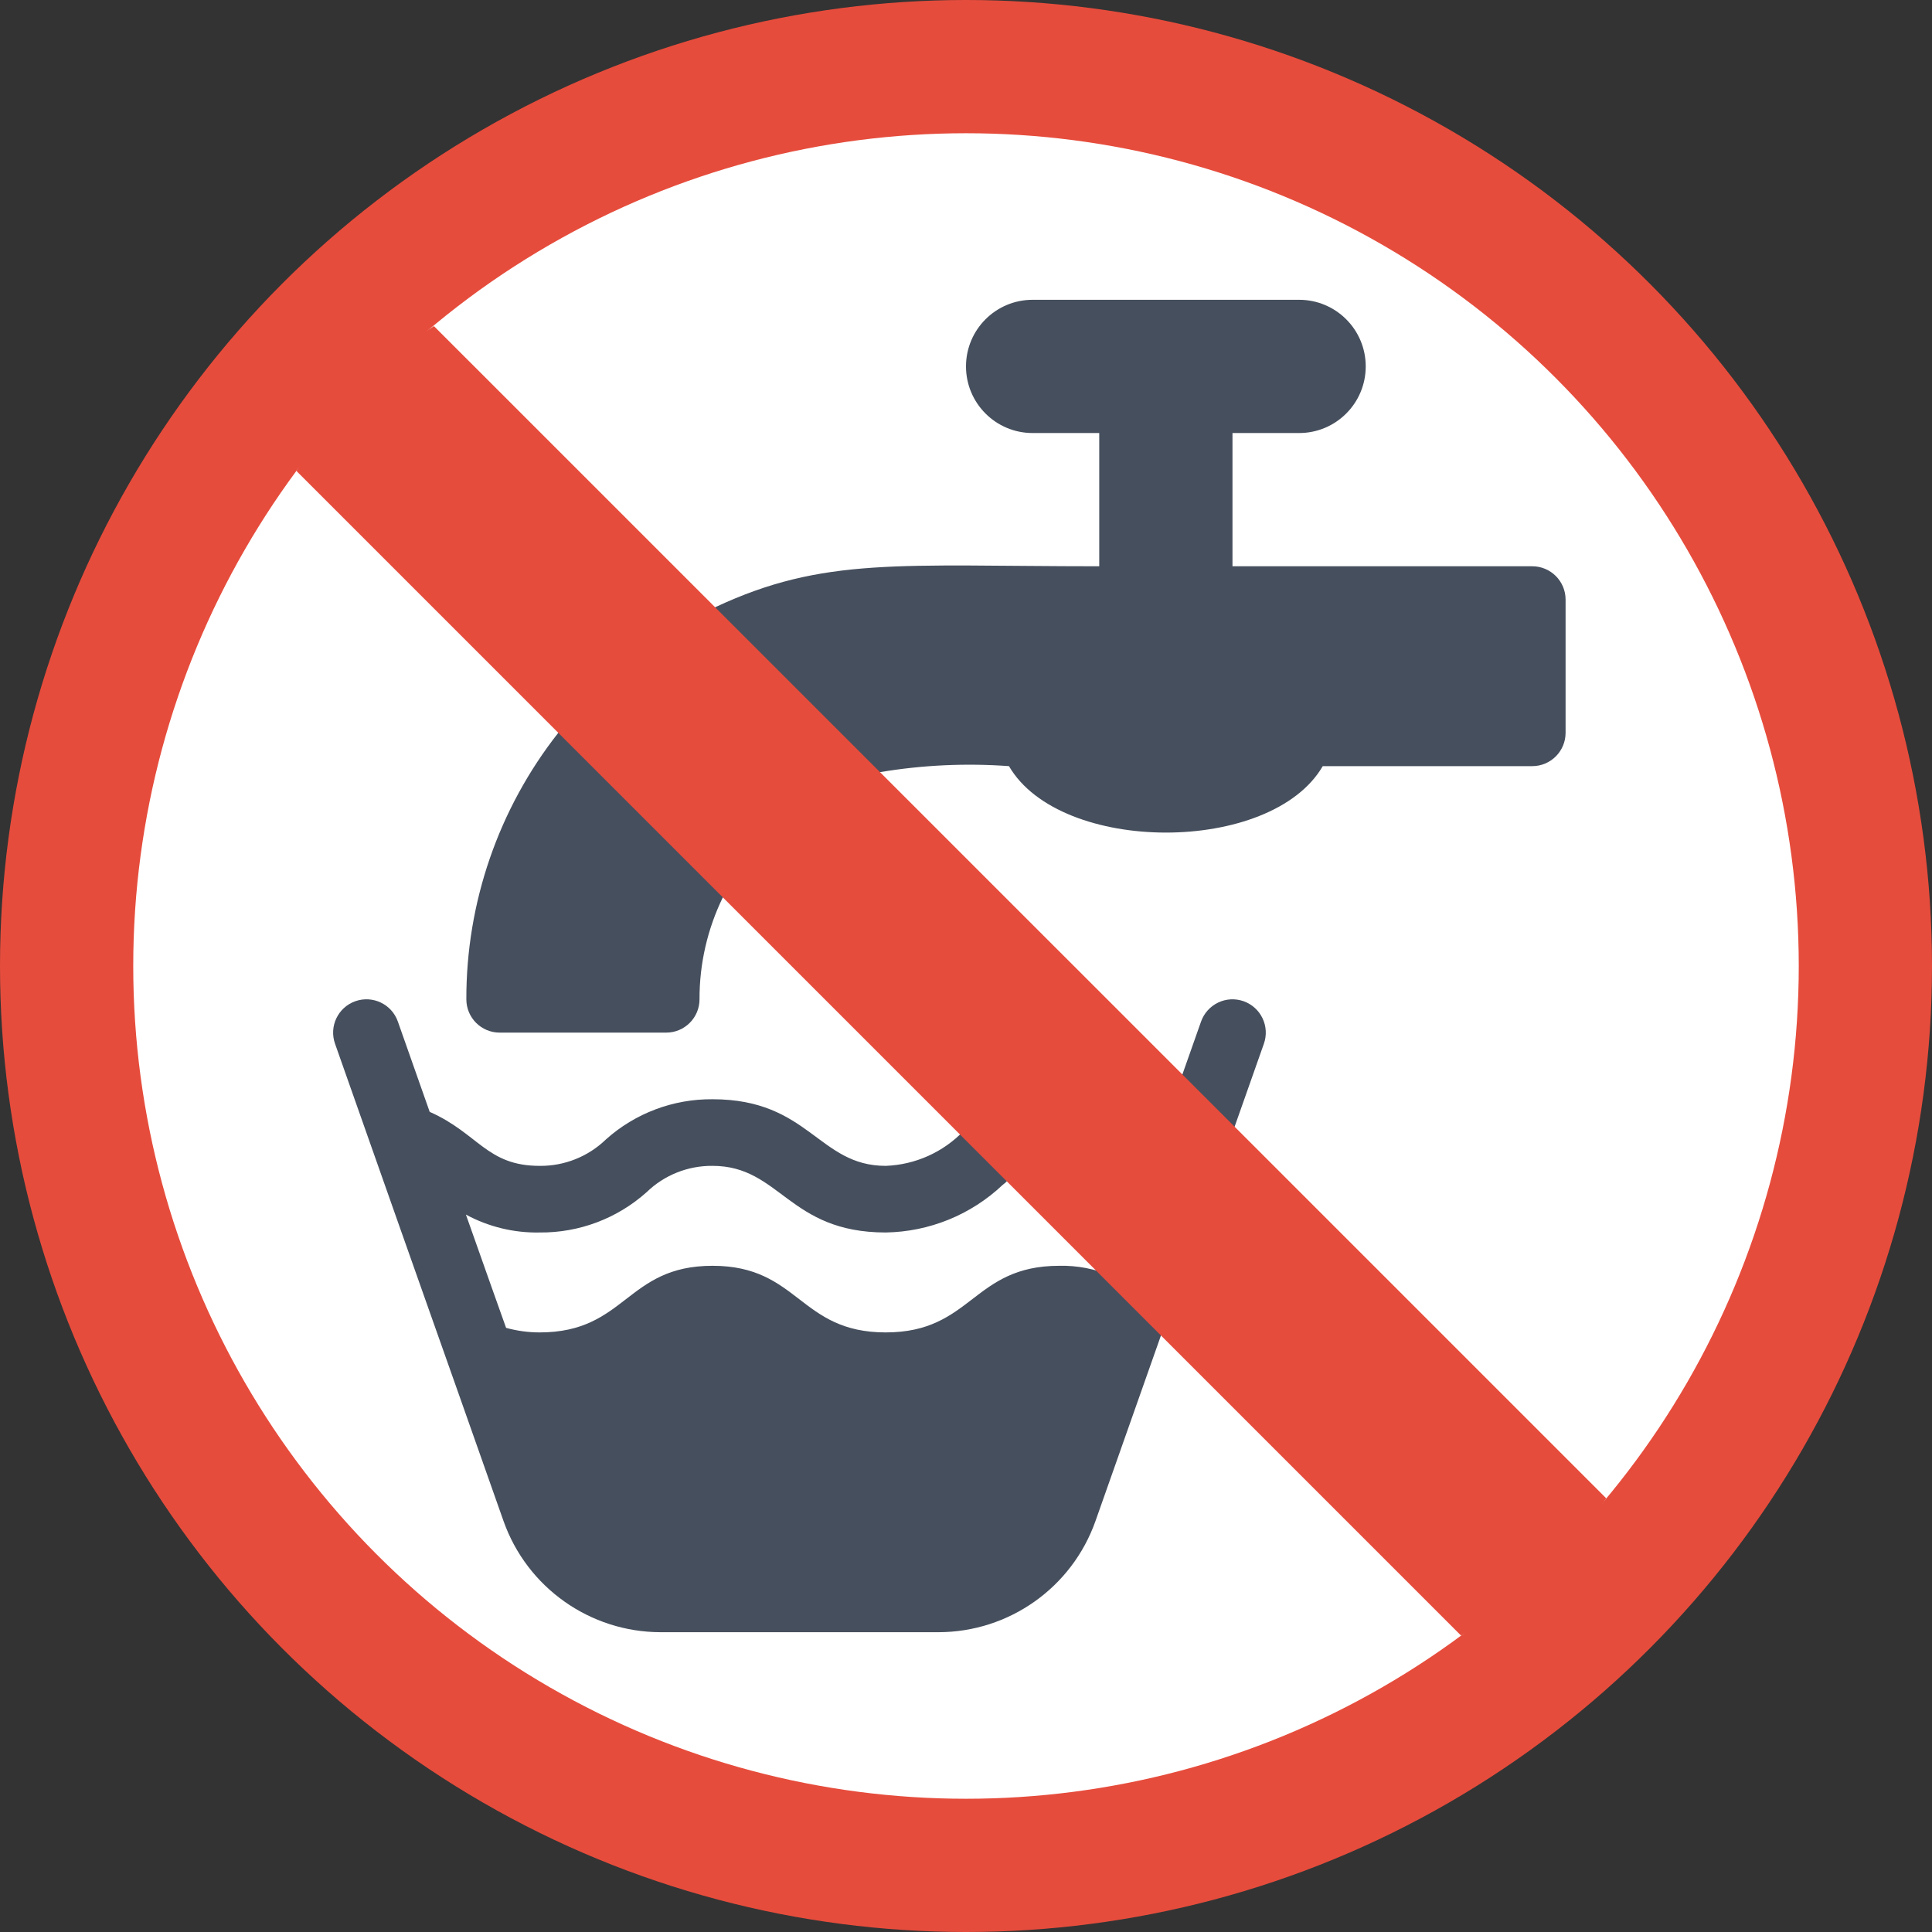<svg height="512" viewBox="0 0 58 58" width="512" xmlns="http://www.w3.org/2000/svg"><rect x="0" y="0" width="58" height="58" fill="#333333" stroke="none"/><g id="017---No-Drinking-Tap-Water" fill="none" fill-rule="evenodd"><g fill-rule="nonzero"><circle id="Oval" cx="29" cy="29" fill="#e64c3c" r="29"/><circle id="Oval" cx="29" cy="29" fill="#fff" r="25"/><path id="Shape" d="m46 17h-9v-4h2c1.105 0 2-.895 2-2s-.895-2-2-2h-8c-1.105 0-2 .895-2 2s.895 2 2 2h2v4c-5.987 0-8.266-.3-11.53 1.23l-4.71 3.77c-1.793 2.28-2.766 5.099-2.76 8 0 .552.448 1 1 1h5c.552 0 1-.448 1-1-.003-1.06.236-2.107.7-3.06l4.72-3.76c1.278-.214 2.577-.274 3.87-.18 1.543 2.655 7.871 2.665 9.42 0h6.29c.552 0 1-.448 1-1v-4c0-.552-.448-1-1-1z" fill="#464f5d"/><path id="Shape" d="m37.333 30.057c-.25-.088-.525-.074-.764.041-.239.114-.423.319-.512.569l-2.695 7.633c-.493-.21-1.026-.312-1.562-.3-2.61 0-2.61 2-5.21 2s-2.6-2-5.2-2-2.59 2-5.19 2c-.34 0-.679-.046-1.007-.137-.171-.487-.615-1.717-1.206-3.4.679.367 1.441.553 2.213.537 1.184.012 2.329-.42 3.211-1.209.53-.514 1.241-.798 1.979-.791 2.039 0 2.279 2 5.2 2 1.307-.021 2.56-.53 3.51-1.428.448-.323.551-.948.228-1.396-.323-.448-.948-.551-1.396-.228-.614.642-1.454 1.019-2.342 1.052-2.022 0-2.295-2-5.2-2-1.18-.01-2.321.42-3.2 1.207-.533.516-1.248.801-1.99.793-1.588 0-1.838-.975-3.3-1.621l-.956-2.712c-.184-.521-.755-.794-1.276-.61s-.794.755-.61 1.276c3.639 10.326 2.492 7.048 5.058 14.329.707 1.998 2.596 3.335 4.716 3.338h8.339c2.119-.002 4.007-1.337 4.715-3.334l5.057-14.333c.088-.25.074-.525-.041-.764-.114-.239-.319-.423-.569-.512z" fill="#464f5d"/></g><path id="Shape" d="m43.86 49.1-34.96-34.96 1.5-2.61 2.627-1.74 35.193 35.19-1.874 2.743z" fill="#e64c3c"/></g></svg>